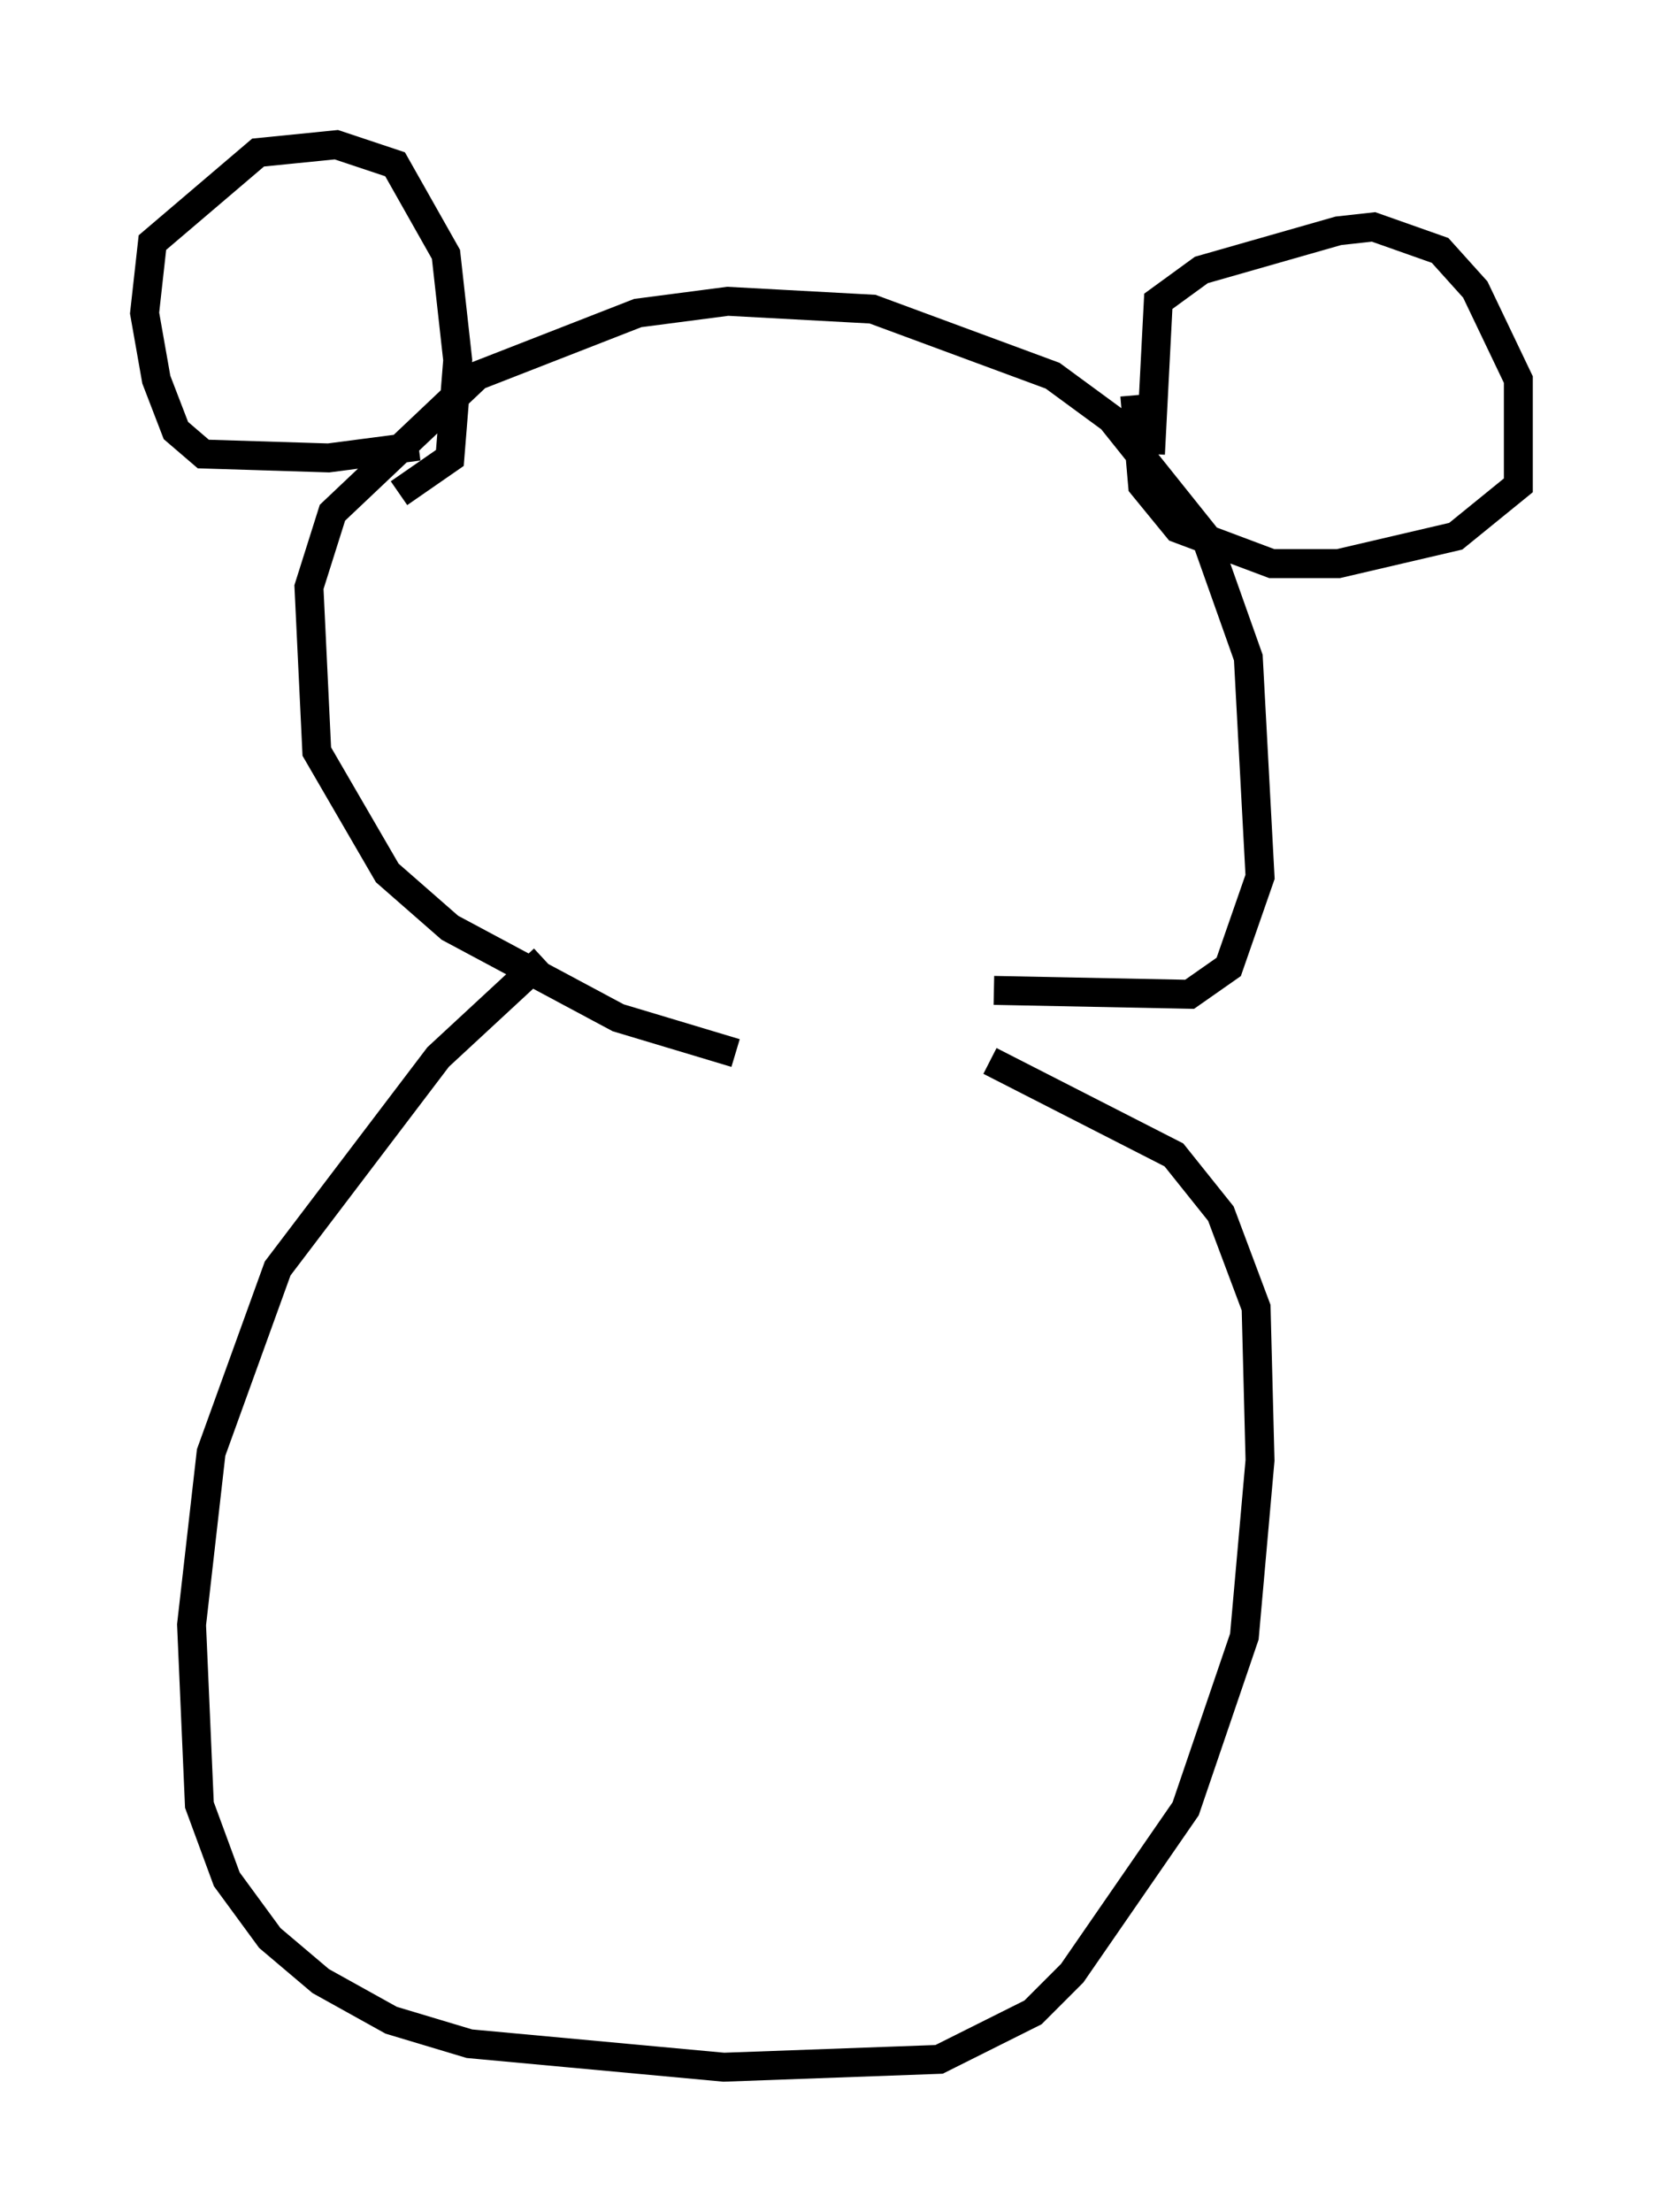 <?xml version="1.0" encoding="utf-8" ?>
<svg baseProfile="full" height="76.44" version="1.1" width="57.496" xmlns="http://www.w3.org/2000/svg" xmlns:ev="http://www.w3.org/2001/xml-events" xmlns:xlink="http://www.w3.org/1999/xlink"><defs /><rect fill="white" height="76.44" width="57.496" x="0" y="0" /><path d="M33.416, 36.393 m-7.984, 0.0 l-4.059, -1.218 -5.819, -3.112 l-2.165, -1.894 -2.436, -4.195 l-0.271, -5.683 0.812, -2.571 l5.007, -4.736 5.548, -2.165 l3.112, -0.406 5.007, 0.271 l6.225, 2.3 2.03, 1.488 l3.248, 4.059 1.488, 4.195 l0.406, 7.578 -1.083, 3.112 l-1.353, 0.947 -6.766, -0.135 m5.413, -18.538 l0.271, -5.277 1.488, -1.083 l4.736, -1.353 1.218, -0.135 l2.3, 0.812 1.218, 1.353 l1.488, 3.112 0.0, 3.654 l-2.165, 1.759 -4.059, 0.947 l-2.3, 0.0 -3.248, -1.218 l-1.218, -1.488 -0.271, -3.112 m-24.763, 1.759 l-3.112, 0.406 -4.33, -0.135 l-0.947, -0.812 -0.677, -1.759 l-0.406, -2.3 0.271, -2.436 l3.654, -3.112 2.706, -0.271 l2.03, 0.677 1.759, 3.112 l0.406, 3.654 -0.271, 3.383 l-1.759, 1.218 m5.007, 16.103 l-3.654, 3.383 -5.548, 7.307 l-2.3, 6.36 -0.677, 5.954 l0.271, 6.225 0.947, 2.571 l1.488, 2.03 1.759, 1.488 l2.436, 1.353 2.706, 0.812 l8.796, 0.812 7.442, -0.271 l3.248, -1.624 1.353, -1.353 l3.924, -5.683 2.03, -5.954 l0.541, -6.089 -0.135, -5.277 l-1.218, -3.248 -1.624, -2.03 l-6.36, -3.248 " fill="none" stroke="black" stroke-width="1" /></svg>